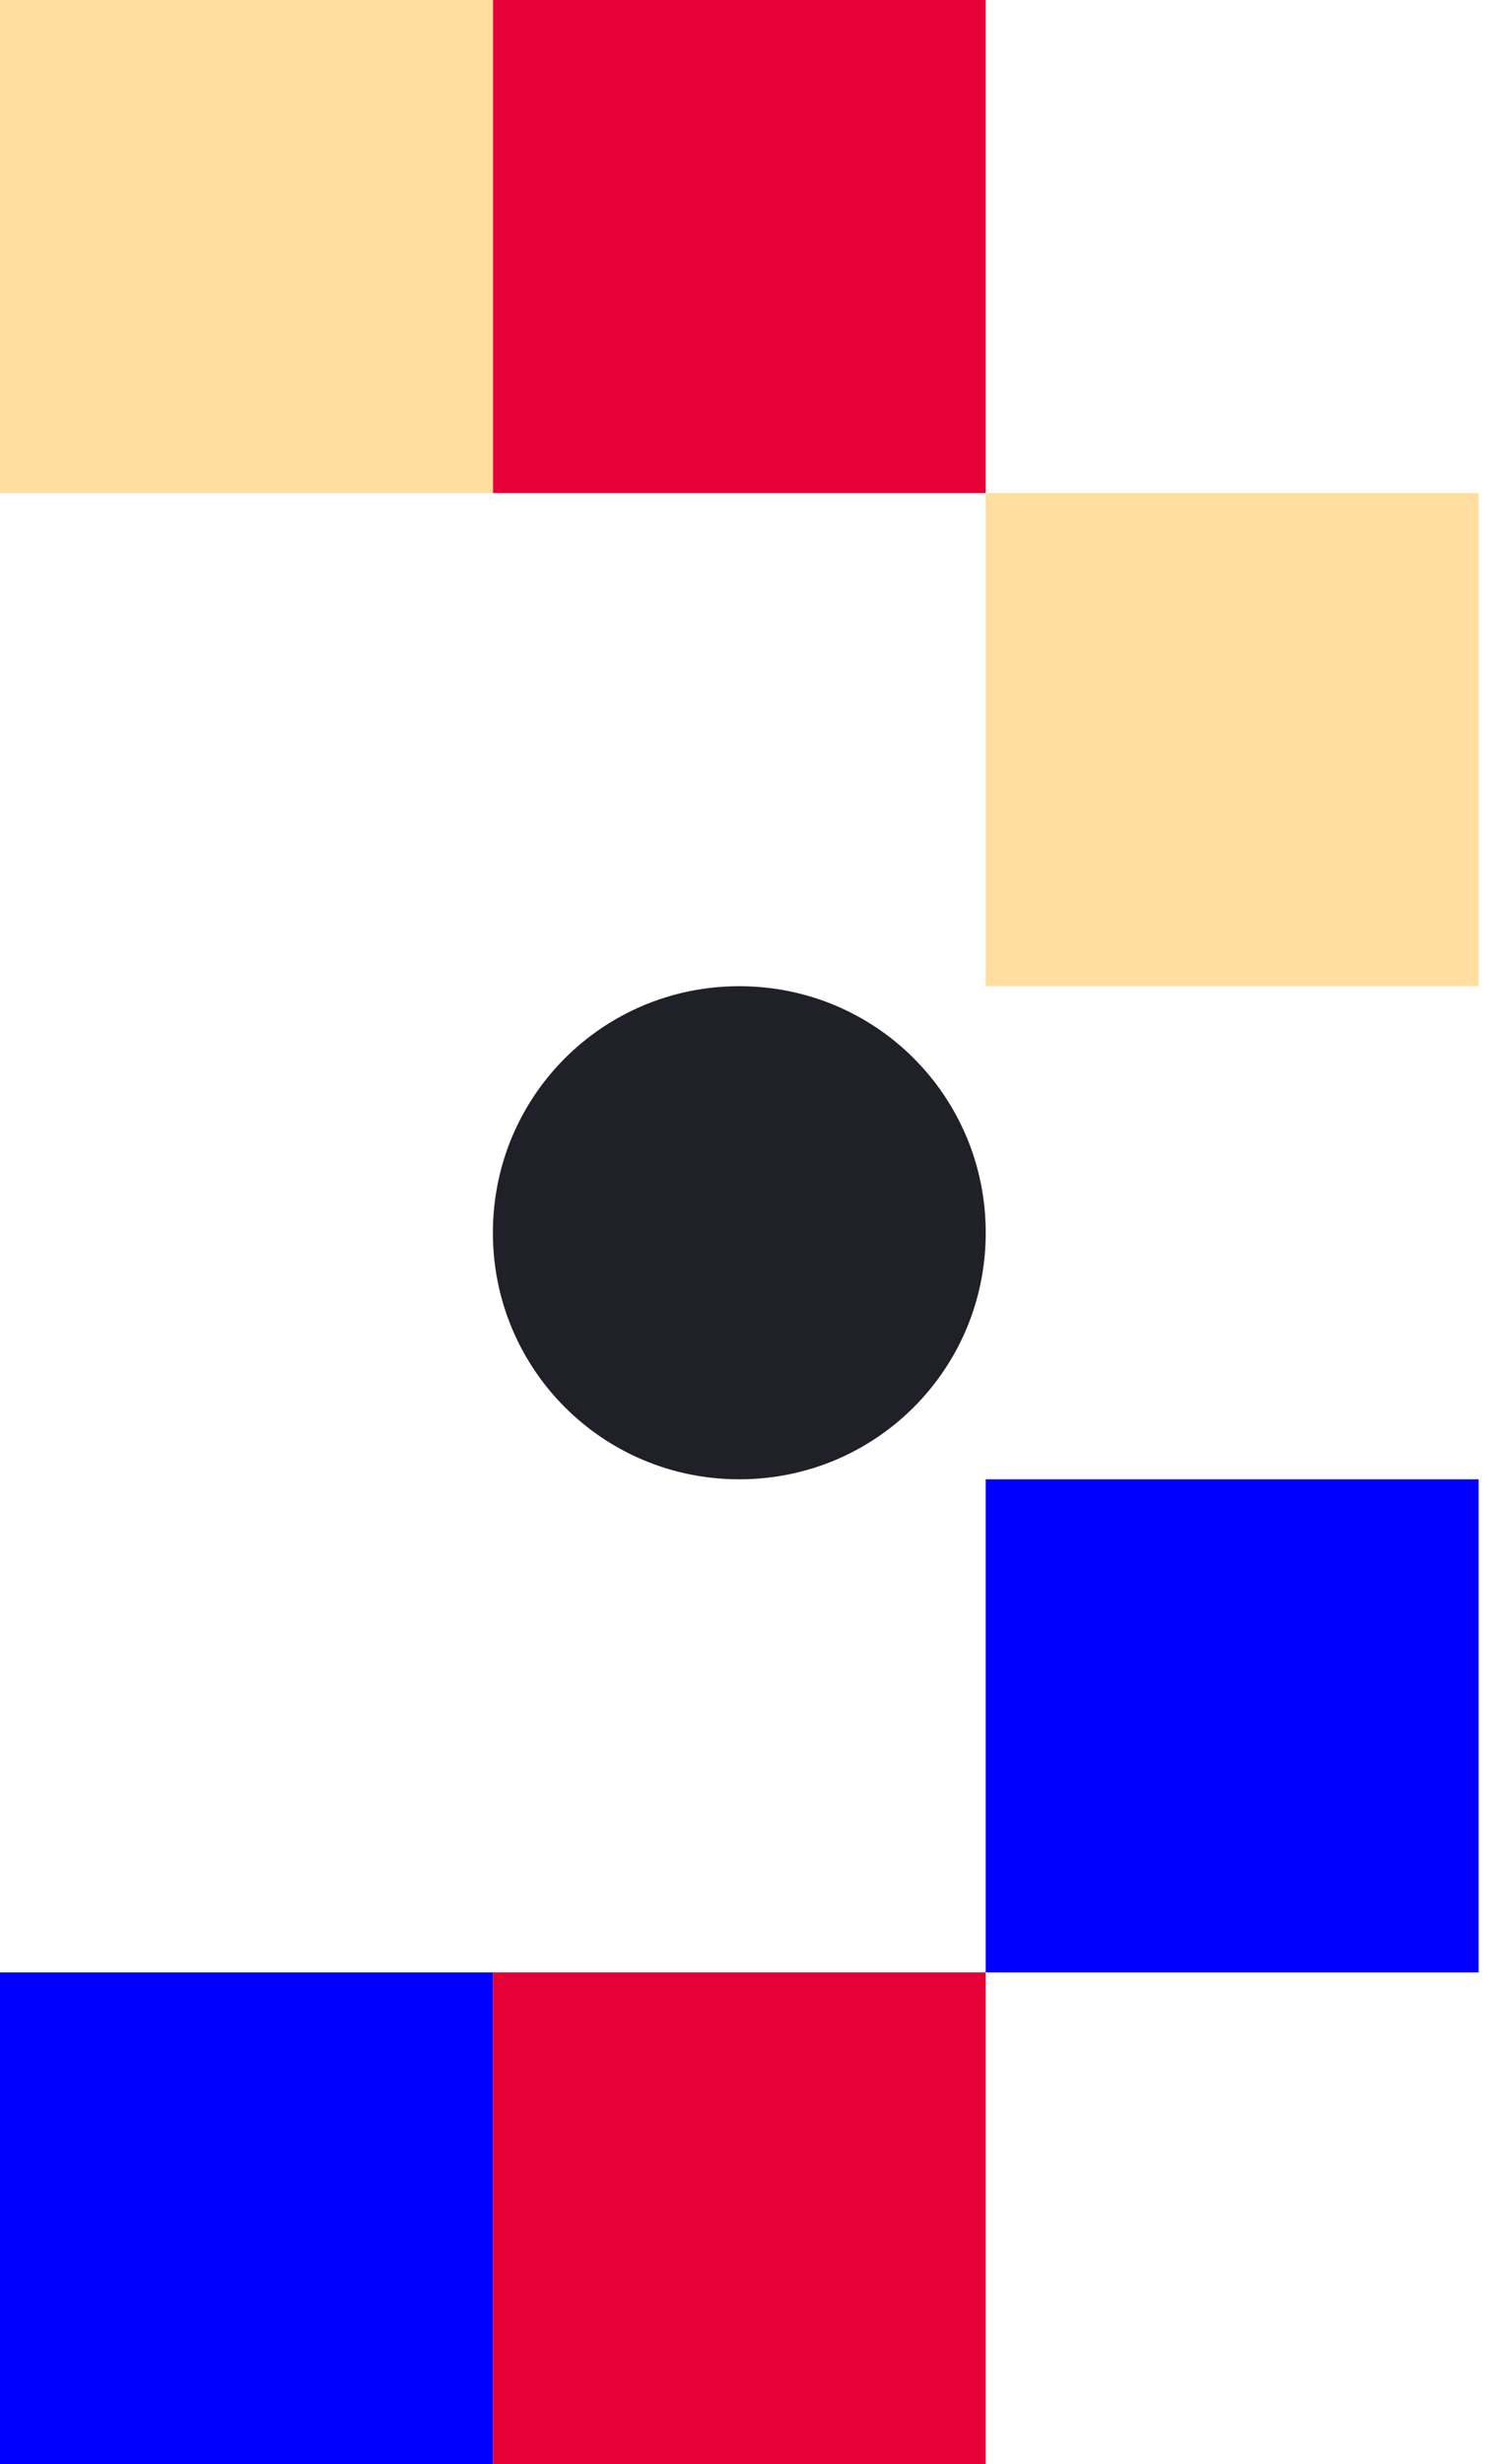 <svg width="133" height="220" viewBox="0 0 133 220" fill="none" xmlns="http://www.w3.org/2000/svg">
<g clip-path="url(#clip0_1_340)">
<path d="M88.047 132.072H132.072V176.096H88.047V132.072Z" fill="#0000FF"/>
<path d="M44.025 176.095H88.048V220.119H44.025V176.095Z" fill="#E50037"/>
<path d="M88.047 44.023H132.072V88.047H88.047V44.023Z" fill="#FFDE9F"/>
<path d="M44.025 0H88.048V44.024H44.025V0Z" fill="#E50037"/>
<path d="M66.036 88.047C53.843 88.047 44.025 97.864 44.025 110.059C44.025 122.253 53.843 132.071 66.036 132.071C78.231 132.071 88.047 122.253 88.047 110.059C88.047 97.864 78.231 88.047 66.036 88.047Z" fill="#202028"/>
<path d="M0 0H44.025V44.024H0V0Z" fill="#FFDE9F"/>
<path d="M4.19617e-05 176.095H44.025V220.119H4.19617e-05V176.095Z" fill="#0000FF"/>
</g>
<defs>
<clipPath id="clip0_1_340">
<rect width="132.144" height="220" fill="white"/>
</clipPath>
</defs>
</svg>
